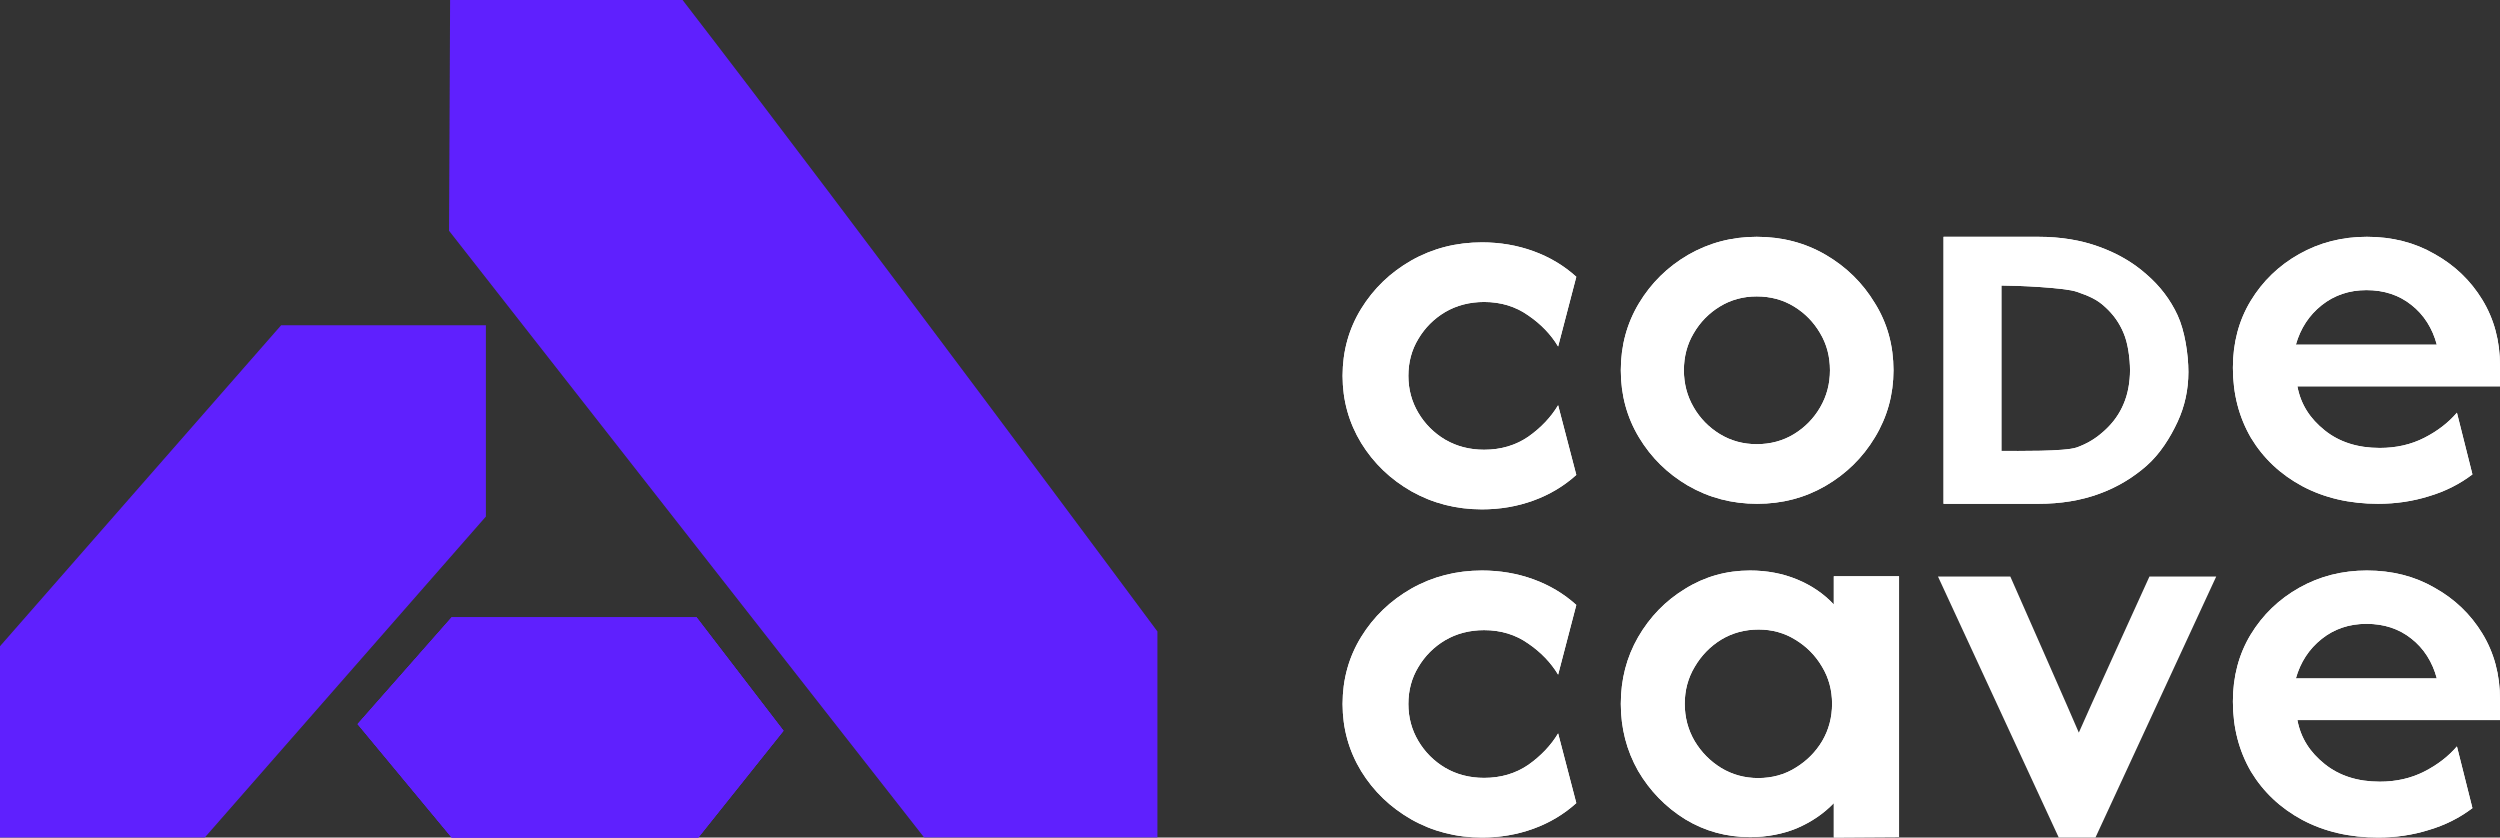 <svg width="200" height="67" viewBox="0 0 200 67" fill="none" xmlns="http://www.w3.org/2000/svg">
<rect x="0" y="0" width="200" height="67" fill="#333333" stroke="none"/>
<path d="M73.927 66.994H92.593V50.517C92.593 50.517 68.256 17.697 54.606 0.001C46.756 -0.002 36.008 0.001 36.008 0.001L35.924 18.462L73.927 66.994Z" fill="#5F20FE"/>
<path d="M55.865 67L62.679 58.46L55.721 49.386H36.134L28.608 57.926L36.134 67H55.865Z" fill="#5F20FE"/>
<path d="M16.384 66.998H0V51.698L22.488 26.023H38.871V41.323L16.384 66.998Z" fill="#5F20FE"/>
<path d="M55.865 67L62.679 58.46L55.721 49.386H36.134L28.608 57.926L36.134 67H55.865Z" fill="#5F20FE"/>
<path d="M55.865 67L62.679 58.46L55.721 49.386H36.134L28.608 57.926L36.134 67H55.865Z" fill="#5F20FE"/>
<path d="M190.247 40.303C187.972 40.303 185.95 39.833 184.181 38.892C182.435 37.952 181.068 36.665 180.08 35.03C179.115 33.374 178.632 31.504 178.632 29.422C178.632 27.43 179.103 25.65 180.046 24.083C181.01 22.493 182.309 21.24 183.94 20.322C185.571 19.404 187.375 18.945 189.351 18.945C191.373 18.945 193.176 19.404 194.762 20.322C196.37 21.217 197.645 22.437 198.587 23.982C199.529 25.527 200 27.284 200 29.254V30.906H187.145C186.571 30.906 186.046 30.906 185.294 30.906C184.542 30.906 184.542 30.906 183.79 30.906C184.066 32.361 184.801 33.486 185.973 34.426C187.145 35.366 188.615 35.836 190.385 35.836C191.694 35.836 192.877 35.568 193.934 35.03C194.991 34.493 195.864 33.821 196.554 33.016L197.794 37.952C196.76 38.736 195.6 39.318 194.313 39.698C193.027 40.101 191.671 40.303 190.247 40.303ZM183.669 27.575C184.893 27.575 185.94 27.575 187.089 27.575H191.535C192.155 27.575 192.86 27.575 193.394 27.575C193.965 27.575 194.458 27.575 194.946 27.575C194.601 26.277 193.911 25.169 192.9 24.385C191.913 23.602 190.718 23.21 189.316 23.21C187.938 23.21 186.743 23.613 185.732 24.419C184.721 25.225 184.036 26.277 183.669 27.575Z" fill="white"/>
<path d="M190.247 40.303C187.972 40.303 185.95 39.833 184.181 38.892C182.435 37.952 181.068 36.665 180.08 35.03C179.115 33.374 178.632 31.504 178.632 29.422C178.632 27.43 179.103 25.65 180.046 24.083C181.01 22.493 182.309 21.24 183.94 20.322C185.571 19.404 187.375 18.945 189.351 18.945C191.373 18.945 193.176 19.404 194.762 20.322C196.37 21.217 197.645 22.437 198.587 23.982C199.529 25.527 200 27.284 200 29.254V30.906H187.145C186.571 30.906 186.046 30.906 185.294 30.906C184.542 30.906 184.542 30.906 183.79 30.906C184.066 32.361 184.801 33.486 185.973 34.426C187.145 35.366 188.615 35.836 190.385 35.836C191.694 35.836 192.877 35.568 193.934 35.03C194.991 34.493 195.864 33.821 196.554 33.016L197.794 37.952C196.76 38.736 195.6 39.318 194.313 39.698C193.027 40.101 191.671 40.303 190.247 40.303ZM183.669 27.575C184.893 27.575 185.94 27.575 187.089 27.575H191.535C192.155 27.575 192.86 27.575 193.394 27.575C193.965 27.575 194.458 27.575 194.946 27.575C194.601 26.277 193.911 25.169 192.9 24.385C191.913 23.602 190.718 23.21 189.316 23.21C187.938 23.21 186.743 23.613 185.732 24.419C184.721 25.225 184.036 26.277 183.669 27.575Z" fill="white"/>
<path d="M155.484 40.303V18.945H163.071C164.856 18.945 166.476 19.211 167.931 19.743C169.402 20.274 170.666 21.012 171.724 21.954C172.798 22.881 173.625 23.967 174.203 25.213C174.782 26.459 175.071 28.347 175.071 29.761C175.071 31.174 174.782 32.504 174.203 33.75C173.625 34.996 172.798 36.32 171.724 37.262C170.666 38.189 169.402 38.973 167.931 39.505C166.476 40.037 164.856 40.303 163.071 40.303H155.484ZM160.113 36.074C161.369 36.074 165.181 36.131 166.14 35.797C167.098 35.447 167.757 35.004 168.402 34.411C169.063 33.803 169.559 33.104 169.889 32.314C170.236 31.523 170.402 30.535 170.402 29.624C170.402 28.712 170.236 27.44 169.889 26.649C169.559 25.844 169.063 25.145 168.402 24.552C167.757 23.945 167.098 23.675 166.14 23.341C165.181 23.007 161.369 22.841 160.113 22.841V36.074Z" fill="white"/>
<path d="M155.484 40.303V18.945H163.071C164.856 18.945 166.476 19.211 167.931 19.743C169.402 20.274 170.666 21.012 171.724 21.954C172.798 22.881 173.625 23.967 174.203 25.213C174.782 26.459 175.071 28.347 175.071 29.761C175.071 31.174 174.782 32.504 174.203 33.75C173.625 34.996 172.798 36.32 171.724 37.262C170.666 38.189 169.402 38.973 167.931 39.505C166.476 40.037 164.856 40.303 163.071 40.303H155.484ZM160.113 36.074C161.369 36.074 165.181 36.131 166.14 35.797C167.098 35.447 167.757 35.004 168.402 34.411C169.063 33.803 169.559 33.104 169.889 32.314C170.236 31.523 170.402 30.535 170.402 29.624C170.402 28.712 170.236 27.44 169.889 26.649C169.559 25.844 169.063 25.145 168.402 24.552C167.757 23.945 167.098 23.675 166.14 23.341C165.181 23.007 161.369 22.841 160.113 22.841V36.074Z" fill="white"/>
<path d="M139.999 66.966C138.11 66.966 136.382 66.491 134.815 65.54C133.248 64.567 131.992 63.276 131.048 61.669C130.126 60.039 129.665 58.251 129.665 56.304C129.665 54.357 130.126 52.58 131.048 50.973C131.992 49.343 133.248 48.053 134.815 47.102C136.382 46.129 138.11 45.642 139.999 45.642C141.359 45.642 142.614 45.88 143.766 46.355C144.919 46.831 145.898 47.498 146.704 48.358V46.099H151.923V66.966L146.704 67V64.25C145.898 65.087 144.919 65.755 143.766 66.253C142.614 66.728 141.359 66.966 139.999 66.966ZM140.656 62.246C141.762 62.246 142.753 61.975 143.628 61.431C144.527 60.888 145.241 60.175 145.771 59.292C146.301 58.387 146.566 57.391 146.566 56.304C146.566 55.218 146.301 54.233 145.771 53.35C145.241 52.444 144.527 51.72 143.628 51.177C142.753 50.633 141.773 50.362 140.69 50.362C139.584 50.362 138.582 50.633 137.684 51.177C136.808 51.72 136.105 52.444 135.575 53.35C135.045 54.233 134.78 55.218 134.78 56.304C134.78 57.391 135.045 58.387 135.575 59.292C136.105 60.175 136.808 60.888 137.684 61.431C138.582 61.975 139.573 62.246 140.656 62.246Z" fill="white"/>
<path d="M139.999 66.966C138.11 66.966 136.382 66.491 134.815 65.54C133.248 64.567 131.992 63.276 131.048 61.669C130.126 60.039 129.665 58.251 129.665 56.304C129.665 54.357 130.126 52.58 131.048 50.973C131.992 49.343 133.248 48.053 134.815 47.102C136.382 46.129 138.11 45.642 139.999 45.642C141.359 45.642 142.614 45.88 143.766 46.355C144.919 46.831 145.898 47.498 146.704 48.358V46.099H151.923V66.966L146.704 67V64.25C145.898 65.087 144.919 65.755 143.766 66.253C142.614 66.728 141.359 66.966 139.999 66.966ZM140.656 62.246C141.762 62.246 142.753 61.975 143.628 61.431C144.527 60.888 145.241 60.175 145.771 59.292C146.301 58.387 146.566 57.391 146.566 56.304C146.566 55.218 146.301 54.233 145.771 53.35C145.241 52.444 144.527 51.72 143.628 51.177C142.753 50.633 141.773 50.362 140.69 50.362C139.584 50.362 138.582 50.633 137.684 51.177C136.808 51.72 136.105 52.444 135.575 53.35C135.045 54.233 134.78 55.218 134.78 56.304C134.78 57.391 135.045 58.387 135.575 59.292C136.105 60.175 136.808 60.888 137.684 61.431C138.582 61.975 139.573 62.246 140.656 62.246Z" fill="white"/>
<path d="M140.572 40.303C138.562 40.303 136.722 39.821 135.051 38.859C133.402 37.896 132.093 36.609 131.122 34.997C130.151 33.385 129.665 31.594 129.665 29.624C129.665 27.654 130.151 25.863 131.122 24.251C132.093 22.639 133.402 21.352 135.051 20.389C136.722 19.426 138.551 18.945 140.538 18.945C142.57 18.945 144.41 19.426 146.059 20.389C147.707 21.352 149.017 22.639 149.988 24.251C150.981 25.84 151.478 27.631 151.478 29.624C151.478 31.572 150.981 33.362 149.988 34.997C149.017 36.609 147.707 37.896 146.059 38.859C144.41 39.821 142.581 40.303 140.572 40.303ZM140.538 35.534C141.644 35.534 142.638 35.265 143.518 34.728C144.399 34.191 145.099 33.474 145.618 32.579C146.138 31.683 146.397 30.698 146.397 29.624C146.397 28.527 146.138 27.542 145.618 26.669C145.099 25.773 144.399 25.057 143.518 24.519C142.638 23.982 141.644 23.713 140.538 23.713C139.454 23.713 138.472 23.982 137.591 24.519C136.71 25.057 136.01 25.773 135.491 26.669C134.972 27.542 134.712 28.527 134.712 29.624C134.712 30.698 134.972 31.683 135.491 32.579C136.01 33.474 136.71 34.191 137.591 34.728C138.472 35.265 139.454 35.534 140.538 35.534Z" fill="white"/>
<path d="M140.572 40.303C138.562 40.303 136.722 39.821 135.051 38.859C133.402 37.896 132.093 36.609 131.122 34.997C130.151 33.385 129.665 31.594 129.665 29.624C129.665 27.654 130.151 25.863 131.122 24.251C132.093 22.639 133.402 21.352 135.051 20.389C136.722 19.426 138.551 18.945 140.538 18.945C142.57 18.945 144.41 19.426 146.059 20.389C147.707 21.352 149.017 22.639 149.988 24.251C150.981 25.84 151.478 27.631 151.478 29.624C151.478 31.572 150.981 33.362 149.988 34.997C149.017 36.609 147.707 37.896 146.059 38.859C144.41 39.821 142.581 40.303 140.572 40.303ZM140.538 35.534C141.644 35.534 142.638 35.265 143.518 34.728C144.399 34.191 145.099 33.474 145.618 32.579C146.138 31.683 146.397 30.698 146.397 29.624C146.397 28.527 146.138 27.542 145.618 26.669C145.099 25.773 144.399 25.057 143.518 24.519C142.638 23.982 141.644 23.713 140.538 23.713C139.454 23.713 138.472 23.982 137.591 24.519C136.71 25.057 136.01 25.773 135.491 26.669C134.972 27.542 134.712 28.527 134.712 29.624C134.712 30.698 134.972 31.683 135.491 32.579C136.01 33.474 136.71 34.191 137.591 34.728C138.472 35.265 139.454 35.534 140.538 35.534Z" fill="white"/>
<path d="M118.556 67C116.502 67 114.621 66.519 112.913 65.556C111.228 64.593 109.889 63.306 108.896 61.694C107.904 60.06 107.407 58.269 107.407 56.321C107.407 54.351 107.904 52.56 108.896 50.948C109.889 49.336 111.228 48.049 112.913 47.086C114.621 46.123 116.502 45.642 118.556 45.642C120.01 45.642 121.384 45.877 122.676 46.347C123.969 46.818 125.111 47.5 126.104 48.396L124.65 53.97C124.073 53.008 123.276 52.179 122.261 51.485C121.245 50.769 120.068 50.411 118.729 50.411C117.575 50.411 116.536 50.679 115.613 51.217C114.713 51.754 113.997 52.47 113.466 53.366C112.936 54.239 112.67 55.224 112.67 56.321C112.67 57.396 112.936 58.381 113.466 59.276C113.997 60.172 114.713 60.888 115.613 61.425C116.536 61.963 117.575 62.231 118.729 62.231C120.068 62.231 121.245 61.884 122.261 61.19C123.276 60.474 124.073 59.634 124.65 58.672L126.104 64.246C125.111 65.142 123.969 65.825 122.676 66.295C121.384 66.765 120.01 67 118.556 67Z" fill="white"/>
<path d="M118.556 67C116.502 67 114.621 66.519 112.913 65.556C111.228 64.593 109.889 63.306 108.896 61.694C107.904 60.06 107.407 58.269 107.407 56.321C107.407 54.351 107.904 52.56 108.896 50.948C109.889 49.336 111.228 48.049 112.913 47.086C114.621 46.123 116.502 45.642 118.556 45.642C120.01 45.642 121.384 45.877 122.676 46.347C123.969 46.818 125.111 47.5 126.104 48.396L124.65 53.97C124.073 53.008 123.276 52.179 122.261 51.485C121.245 50.769 120.068 50.411 118.729 50.411C117.575 50.411 116.536 50.679 115.613 51.217C114.713 51.754 113.997 52.47 113.466 53.366C112.936 54.239 112.67 55.224 112.67 56.321C112.67 57.396 112.936 58.381 113.466 59.276C113.997 60.172 114.713 60.888 115.613 61.425C116.536 61.963 117.575 62.231 118.729 62.231C120.068 62.231 121.245 61.884 122.261 61.19C123.276 60.474 124.073 59.634 124.65 58.672L126.104 64.246C125.111 65.142 123.969 65.825 122.676 66.295C121.384 66.765 120.01 67 118.556 67Z" fill="white"/>
<path d="M118.556 40.748C116.502 40.748 114.621 40.266 112.913 39.304C111.228 38.341 109.889 37.054 108.896 35.442C107.904 33.807 107.407 32.016 107.407 30.069C107.407 28.099 107.904 26.308 108.896 24.696C109.889 23.084 111.228 21.797 112.913 20.834C114.621 19.871 116.502 19.39 118.556 19.39C120.01 19.39 121.384 19.625 122.676 20.095C123.969 20.565 125.111 21.248 126.104 22.143L124.65 27.718C124.073 26.755 123.276 25.927 122.261 25.233C121.245 24.517 120.068 24.158 118.729 24.158C117.575 24.158 116.536 24.427 115.613 24.964C114.713 25.502 113.997 26.218 113.466 27.113C112.936 27.987 112.67 28.972 112.67 30.069C112.67 31.143 112.936 32.128 113.466 33.024C113.997 33.919 114.713 34.636 115.613 35.173C116.536 35.71 117.575 35.979 118.729 35.979C120.068 35.979 121.245 35.632 122.261 34.938C123.276 34.222 124.073 33.382 124.65 32.419L126.104 37.994C125.111 38.889 123.969 39.572 122.676 40.042C121.384 40.513 120.01 40.748 118.556 40.748Z" fill="white"/>
<path d="M118.556 40.748C116.502 40.748 114.621 40.266 112.913 39.304C111.228 38.341 109.889 37.054 108.896 35.442C107.904 33.807 107.407 32.016 107.407 30.069C107.407 28.099 107.904 26.308 108.896 24.696C109.889 23.084 111.228 21.797 112.913 20.834C114.621 19.871 116.502 19.39 118.556 19.39C120.01 19.39 121.384 19.625 122.676 20.095C123.969 20.565 125.111 21.248 126.104 22.143L124.65 27.718C124.073 26.755 123.276 25.927 122.261 25.233C121.245 24.517 120.068 24.158 118.729 24.158C117.575 24.158 116.536 24.427 115.613 24.964C114.713 25.502 113.997 26.218 113.466 27.113C112.936 27.987 112.67 28.972 112.67 30.069C112.67 31.143 112.936 32.128 113.466 33.024C113.997 33.919 114.713 34.636 115.613 35.173C116.536 35.71 117.575 35.979 118.729 35.979C120.068 35.979 121.245 35.632 122.261 34.938C123.276 34.222 124.073 33.382 124.65 32.419L126.104 37.994C125.111 38.889 123.969 39.572 122.676 40.042C121.384 40.513 120.01 40.748 118.556 40.748Z" fill="white"/>
<path d="M164.698 67H167.638L177.297 46.124L171.955 46.124C171.955 46.124 166.583 57.921 166.306 58.609C166.03 57.921 160.826 46.124 160.826 46.124H155.039L164.698 67Z" fill="white"/>
<path d="M190.247 67C187.972 67 185.95 66.53 184.181 65.59C182.435 64.649 181.068 63.362 180.08 61.728C179.115 60.071 178.632 58.202 178.632 56.12C178.632 54.127 179.103 52.347 180.046 50.78C181.01 49.191 182.309 47.937 183.94 47.019C185.571 46.101 187.375 45.642 189.351 45.642C191.373 45.642 193.176 46.101 194.762 47.019C196.37 47.914 197.645 49.135 198.587 50.679C199.529 52.224 200 53.981 200 55.952V57.603H187.145C186.571 57.603 186.046 57.603 185.294 57.603C184.542 57.603 184.542 57.603 183.79 57.603C184.066 59.058 184.801 60.183 185.973 61.123C187.145 62.063 188.615 62.534 190.385 62.534C191.694 62.534 192.877 62.265 193.934 61.728C194.991 61.19 195.864 60.519 196.554 59.713L197.794 64.649C196.76 65.433 195.6 66.015 194.313 66.395C193.027 66.799 191.671 67 190.247 67ZM183.669 54.273C184.893 54.273 185.94 54.273 187.089 54.273H191.535C192.155 54.273 192.86 54.273 193.394 54.273C193.965 54.273 194.458 54.273 194.946 54.273C194.601 52.974 193.911 51.866 192.9 51.082C191.913 50.299 190.718 49.907 189.316 49.907C187.938 49.907 186.743 50.31 185.732 51.116C184.721 51.922 184.036 52.974 183.669 54.273Z" fill="white"/>
<path d="M190.247 67C187.972 67 185.95 66.53 184.181 65.59C182.435 64.649 181.068 63.362 180.08 61.728C179.115 60.071 178.632 58.202 178.632 56.12C178.632 54.127 179.103 52.347 180.046 50.78C181.01 49.191 182.309 47.937 183.94 47.019C185.571 46.101 187.375 45.642 189.351 45.642C191.373 45.642 193.176 46.101 194.762 47.019C196.37 47.914 197.645 49.135 198.587 50.679C199.529 52.224 200 53.981 200 55.952V57.603H187.145C186.571 57.603 186.046 57.603 185.294 57.603C184.542 57.603 184.542 57.603 183.79 57.603C184.066 59.058 184.801 60.183 185.973 61.123C187.145 62.063 188.615 62.534 190.385 62.534C191.694 62.534 192.877 62.265 193.934 61.728C194.991 61.19 195.864 60.519 196.554 59.713L197.794 64.649C196.76 65.433 195.6 66.015 194.313 66.395C193.027 66.799 191.671 67 190.247 67ZM183.669 54.273C184.893 54.273 185.94 54.273 187.089 54.273H191.535C192.155 54.273 192.86 54.273 193.394 54.273C193.965 54.273 194.458 54.273 194.946 54.273C194.601 52.974 193.911 51.866 192.9 51.082C191.913 50.299 190.718 49.907 189.316 49.907C187.938 49.907 186.743 50.31 185.732 51.116C184.721 51.922 184.036 52.974 183.669 54.273Z" fill="white"/>
</svg>
